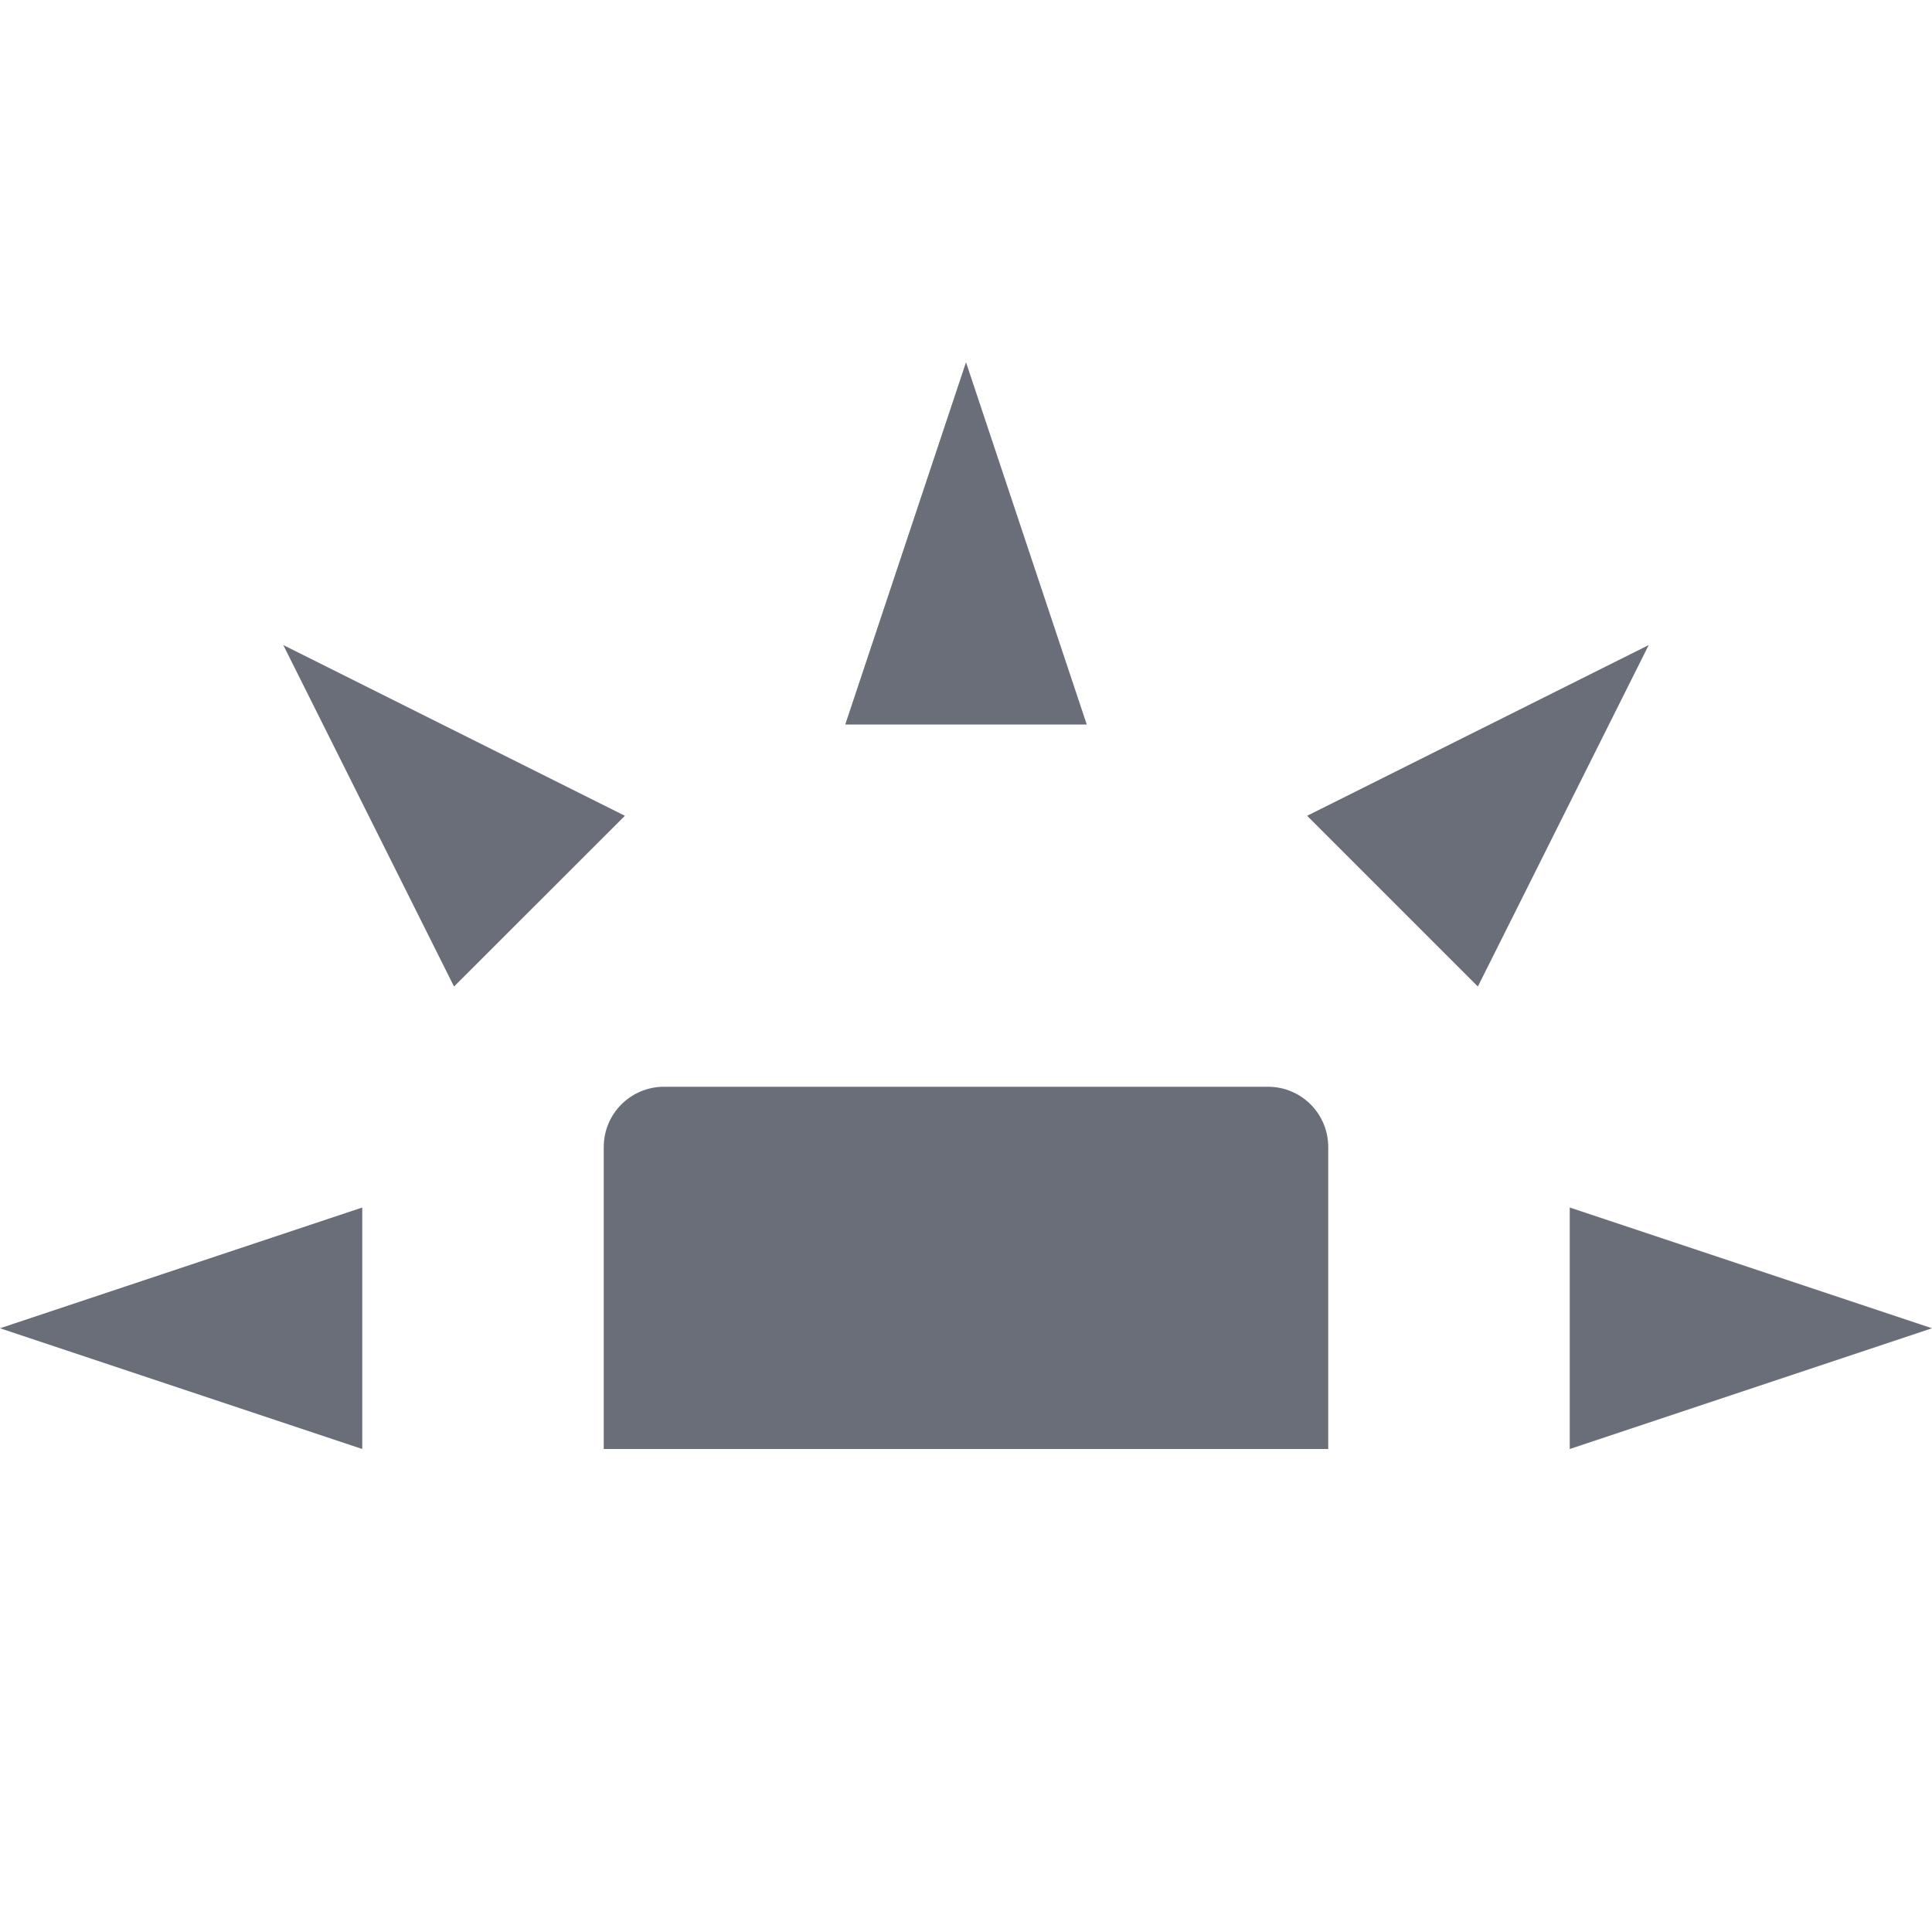 <svg xmlns="http://www.w3.org/2000/svg" width="16" height="16" version="1.1">
 <path style="fill:#696e79" d="M 5.5,9 C 5.223,9 5,9.223 5,9.5 V 12 H 11 V 9.5 C 11,9.223 10.777,9 10.5,9 Z"/>
 <path style="fill:#696e79" d="M 3,12 V 10 L 0,11 Z"/>
 <path style="fill:#696e79" d="M 7,6 H 9 L 8,3 Z"/>
 <path style="fill:#696e79" d="M 13,10 V 12 L 16,11 Z"/>
 <path style="fill:#696e79" d="M 10.825,6.756 12.239,8.17 13.654,5.342 Z"/>
 <path style="fill:#696e79" d="M 3.76,8.17 5.175,6.756 2.346,5.342 Z"/>
</svg>
